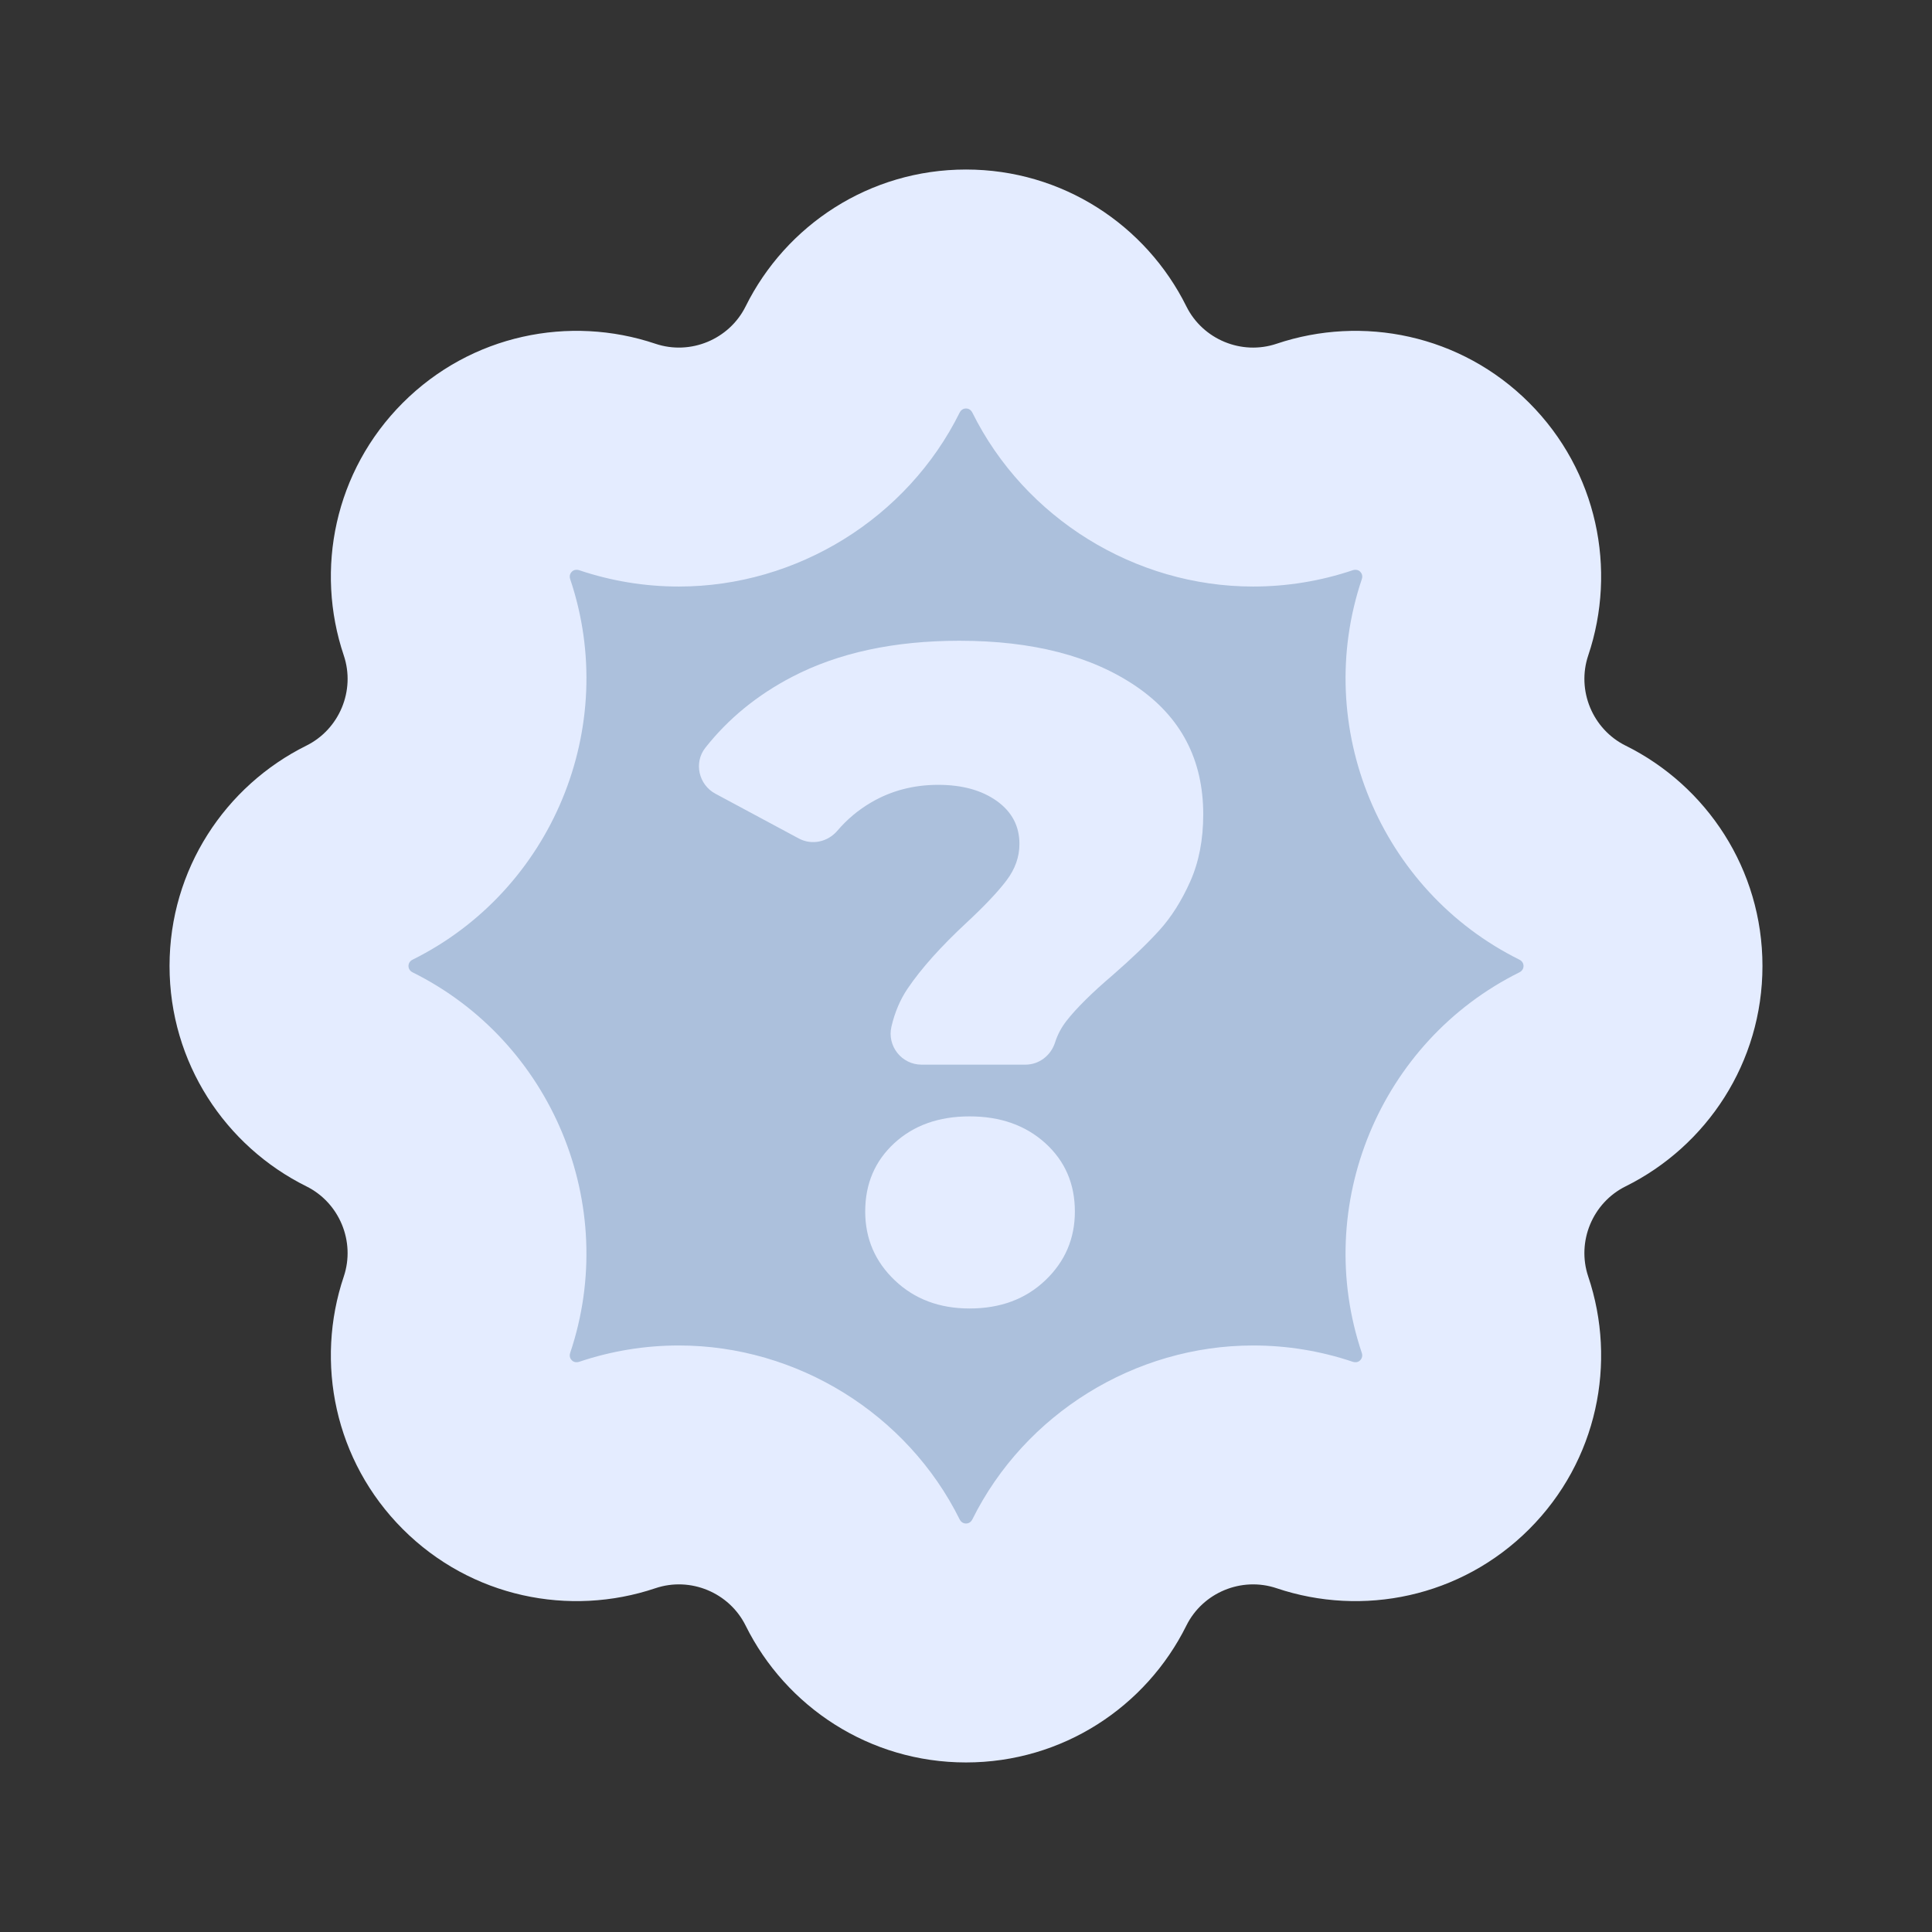 <?xml version="1.0" encoding="UTF-8"?>
<svg id="Layer_1" xmlns="http://www.w3.org/2000/svg" width="130" height="130" version="1.1" viewBox="0 0 130 130">
  <rect x="0" y="0" width="130" height="130" fill="#333333" stroke="none"/>
  <!-- Generator: Adobe Illustrator 29.4.0, SVG Export Plug-In . SVG Version: 2.1.0 Build 152)  -->
  <path d="M109.384,50.172c-2.225-1.104-3.308-3.716-2.515-6.071,1.944-5.772.625-12.396-3.974-16.996h0c-4.599-4.6-11.224-5.918-16.996-3.975-2.354.793-4.967-.289-6.071-2.515-2.707-5.456-8.324-9.208-14.828-9.208s-12.121,3.752-14.828,9.208c-1.104,2.225-3.716,3.307-6.071,2.515-5.772-1.944-12.397-.625-16.996,3.974h0c-4.599,4.6-5.918,11.224-3.974,16.996.793,2.354-.289,4.967-2.515,6.071-5.456,2.707-9.208,8.324-9.208,14.828h0c0,6.505,3.752,12.121,9.208,14.828,2.225,1.104,3.307,3.716,2.515,6.071-1.944,5.772-.625,12.397,3.974,16.996,4.6,4.599,11.224,5.918,16.996,3.974,2.354-.793,4.967.289,6.071,2.515,2.707,5.456,8.324,9.208,14.828,9.208s12.121-3.752,14.828-9.208c1.104-2.225,3.716-3.308,6.071-2.515,5.772,1.944,12.397.625,16.996-3.974s5.918-11.224,3.974-16.996c-.793-2.354.289-4.967,2.515-6.071,5.456-2.707,9.208-8.324,9.208-14.828h0c0-6.505-3.752-12.121-9.208-14.828Z" style="fill: #e4ecff;"/>
  <path d="M65,102.514c-.261,0-.385-.193-.426-.275-3.529-7.111-10.945-11.705-18.895-11.705-2.284,0-4.541.369-6.706,1.098-.057.019-.116.028-.177.028-.189,0-.27-.08-.323-.133-.184-.184-.136-.408-.106-.496,3.346-9.936-1.214-20.944-10.605-25.604-.084-.042-.276-.165-.276-.427s.193-.384.276-.426c9.393-4.661,13.952-15.668,10.605-25.605-.029-.087-.078-.311.106-.495.055-.054.135-.134.323-.134.061,0,.12.009.173.027,2.166.73,4.425,1.1,6.712,1.1,7.949-.001,15.364-4.595,18.892-11.704.042-.084.166-.277.427-.277s.385.194.426.276c3.527,7.11,10.943,11.705,18.894,11.705,2.287-.001,4.546-.371,6.714-1.101.049-.017.109-.026.17-.026.19,0,.271.081.324.134.184.183.135.408.105.496-3.347,9.935,1.212,20.943,10.604,25.604.085.042.277.165.277.426s-.193.385-.276.426c-9.394,4.662-13.953,15.669-10.606,25.606.029.087.078.311-.106.495-.053.052-.133.133-.323.133-.061,0-.121-.009-.174-.027-2.168-.73-4.424-1.099-6.709-1.099-7.951,0-15.368,4.595-18.895,11.707-.04.081-.164.273-.425.273Z" style="fill: #acc0dc;"/>
  <path d="M61.077,66.512c.911-1.346,2.237-2.827,3.977-4.443,1.201-1.118,2.092-2.06,2.672-2.827.58-.766.87-1.585.87-2.455,0-1.201-.508-2.165-1.522-2.89-1.016-.724-2.331-1.087-3.946-1.087-1.657,0-3.159.394-4.505,1.181-.868.507-1.628,1.143-2.28,1.908-.647.758-1.717.991-2.595.52l-5.612-3.013c-1.125-.604-1.466-2.086-.676-3.089,1.545-1.961,3.495-3.554,5.849-4.778,3.107-1.616,6.856-2.424,11.248-2.424,4.93,0,8.896,1.025,11.901,3.076,3.003,2.051,4.505,4.92,4.505,8.607,0,1.699-.29,3.2-.87,4.505-.581,1.305-1.274,2.403-2.082,3.294-.808.891-1.855,1.895-3.138,3.014-1.409,1.202-2.445,2.228-3.107,3.076-.348.446-.605.929-.77,1.449-.28.882-1.07,1.502-1.996,1.502h-6.989c-1.341,0-2.333-1.253-2.028-2.559.225-.967.59-1.823,1.094-2.568ZM60.207,86.15c-1.326-1.263-1.989-2.806-1.989-4.63,0-1.864.653-3.397,1.958-4.599,1.305-1.201,2.993-1.802,5.065-1.802s3.769.601,5.096,1.802c1.325,1.202,1.989,2.734,1.989,4.599,0,1.824-.663,3.367-1.989,4.63-1.327,1.265-3.025,1.895-5.096,1.895-2.03,0-3.708-.631-5.034-1.895Z" style="fill: #e4ecff;"/>
</svg>